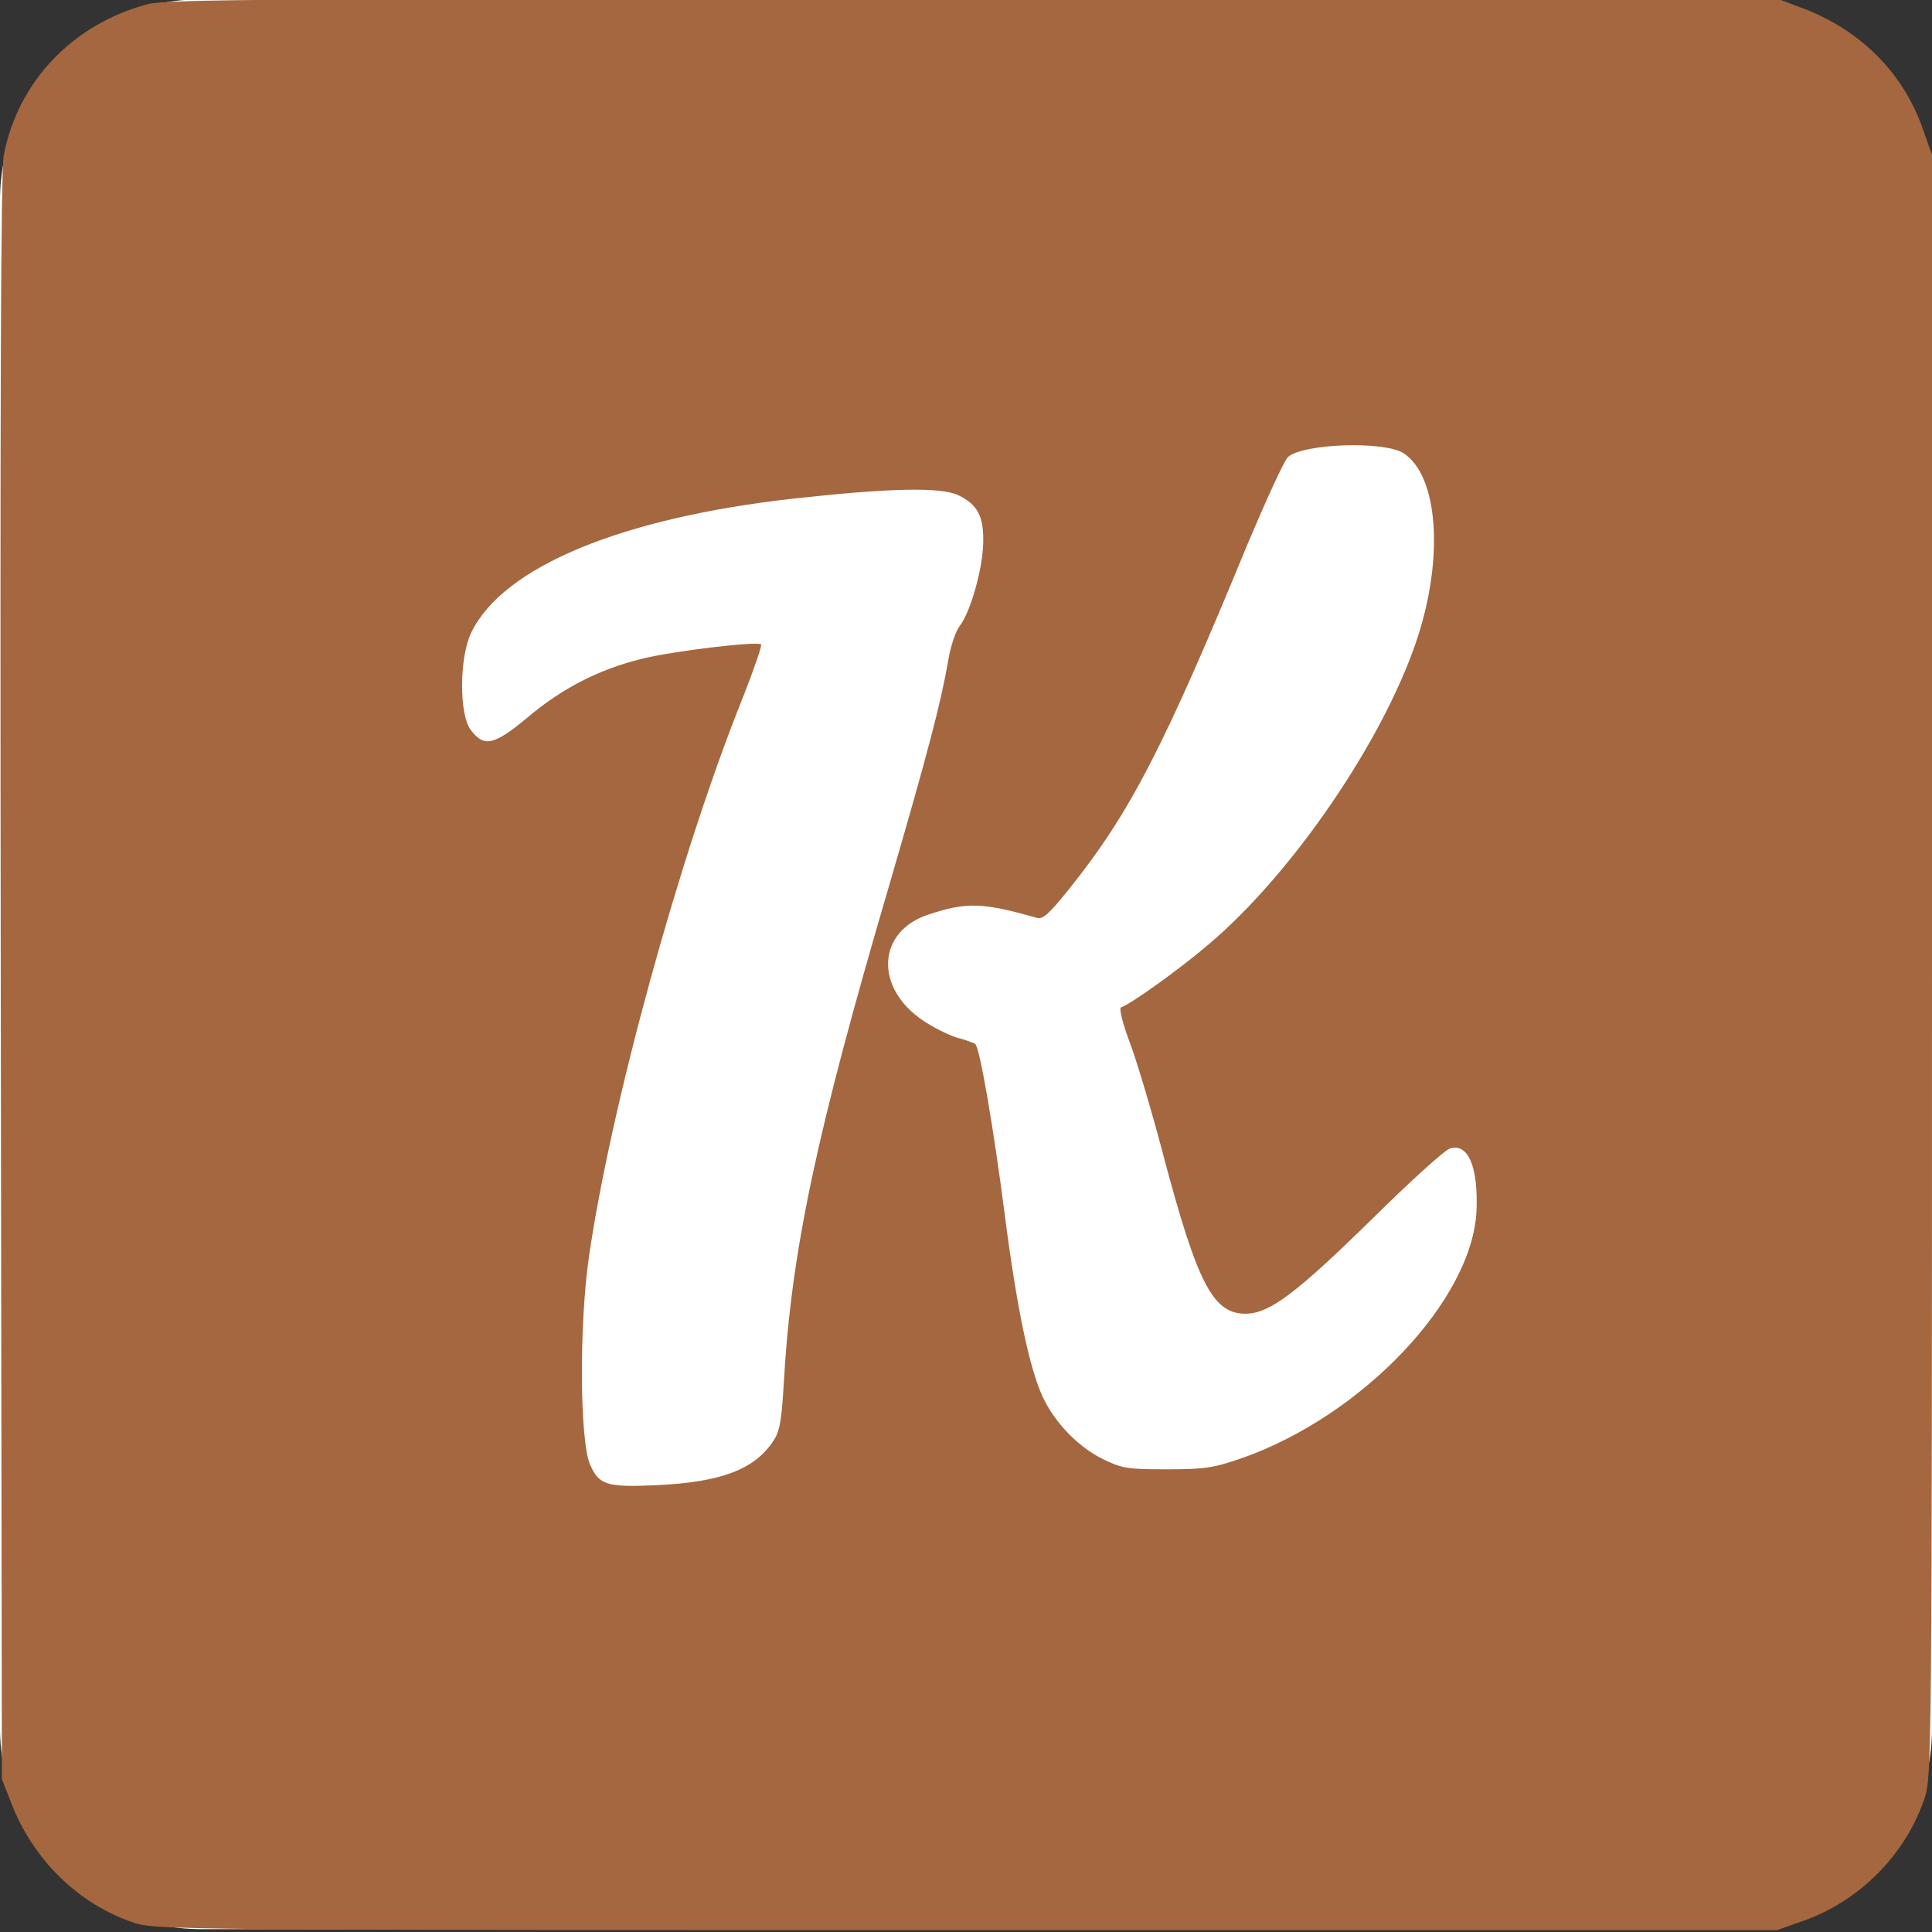 <?xml version="1.0" encoding="UTF-8"?>
<!-- Generated by Pixelmator Pro 3.0 -->
<svg width="682" height="682" viewBox="0 0 682 682" xmlns="http://www.w3.org/2000/svg" xmlns:xlink="http://www.w3.org/1999/xlink">
    <rect x="0" y="0" width="682" height="682" fill="#333333" stroke="none"/>
    <g id="g1">
        <path id="---" fill="#ffffff" fill-rule="evenodd" stroke="none" d="M 71 -0.25 C 31.788 -0.25 0 31.538 0 70.75 L 0 610 C 0 649.212 31.788 681 71 681 L 611 681 C 650.212 681 682 649.212 682 610 L 682 70.75 C 682 31.538 650.212 -0.25 611 -0.25 Z"/>
        <path id="path1" fill="#a5673f" stroke="none" d="M 52.133 1.467 C 25.6 8.533 6.267 28.933 1.333 54.8 C 0.267 60.533 0 139.867 0.267 345.333 L 0.667 628 L 3.733 635.867 C 11.467 656.4 27.733 672.267 47.467 678.8 C 55.067 681.2 62.8 681.333 341.333 681.333 L 627.333 681.333 L 636 678.267 C 656.267 671.333 672.8 654.667 679.467 634.533 C 681.867 626.933 682 619.2 682 340.667 L 682 54.667 L 678.933 46 C 672.133 26 656.933 10.667 636.4 2.933 L 628.667 0 L 344 -0.267 C 98.4 -0.533 58.4 -0.267 52.133 1.467 Z M 495.467 160 C 507.6 167.867 509.733 196.533 500.4 225.067 C 488.667 260.933 456.267 308.4 426.533 333.467 C 416.4 342.133 399.067 354.533 395.733 355.6 C 394.933 355.867 396.4 361.733 399.067 368.667 C 401.6 375.6 406.8 393.067 410.533 407.333 C 422.8 453.6 428.267 464.133 440.267 463.733 C 448.533 463.333 457.733 456.4 484.667 430 C 497.867 416.933 510 406 511.733 405.467 C 518.267 403.333 521.867 411.867 521.2 427.6 C 519.6 458.933 481.2 499.467 438.933 514.533 C 428.533 518.133 425.733 518.667 412 518.667 C 397.867 518.667 396.133 518.4 389.067 514.933 C 380.533 510.667 372.4 502.267 368.133 493.2 C 363.467 483.333 358.933 461.867 354.667 428.667 C 350.533 396.8 345.867 370 344.267 368.533 C 343.733 368.133 340.8 367.067 337.733 366.267 C 334.8 365.333 329.333 362.667 325.867 360.267 C 308.533 348.667 309.6 328.667 327.867 322.8 C 341.2 318.4 346.8 318.533 366 324 C 368.133 324.667 370.4 322.533 377.467 313.733 C 398.8 287.067 410.8 264 440.533 191.733 C 447.067 176.267 453.333 162.533 454.667 161.333 C 460 156.533 488.8 155.6 495.467 160 Z M 338.267 174.8 C 345.2 178.133 347.333 182.4 347.067 191.867 C 346.8 201.2 342.533 216.133 338.8 220.933 C 337.333 222.8 335.467 228.4 334.667 233.467 C 332.133 248.133 327.333 266.4 314 312.133 C 288 400.667 279.333 441.6 276.667 488.4 C 275.867 502 275.2 505.467 272.8 508.933 C 266.133 518.8 254.4 523.2 231.867 524.267 C 214.133 525.067 211.467 524.267 208.267 516.933 C 204.667 508.4 204.4 468.267 207.867 443.867 C 215.6 390.4 240 301.467 262.267 246.133 C 266.133 236.267 269.067 227.867 268.667 227.467 C 267.333 226.267 236.933 229.867 226.133 232.667 C 211.2 236.4 198.267 243.067 186.133 253.333 C 174.267 263.2 170.8 263.867 166.133 257.6 C 162 252 162.133 231.867 166.4 223.2 C 177.733 200 219.467 182.8 280.133 176 C 314 172.267 332 171.867 338.267 174.8 Z"/>
    </g>
</svg>
